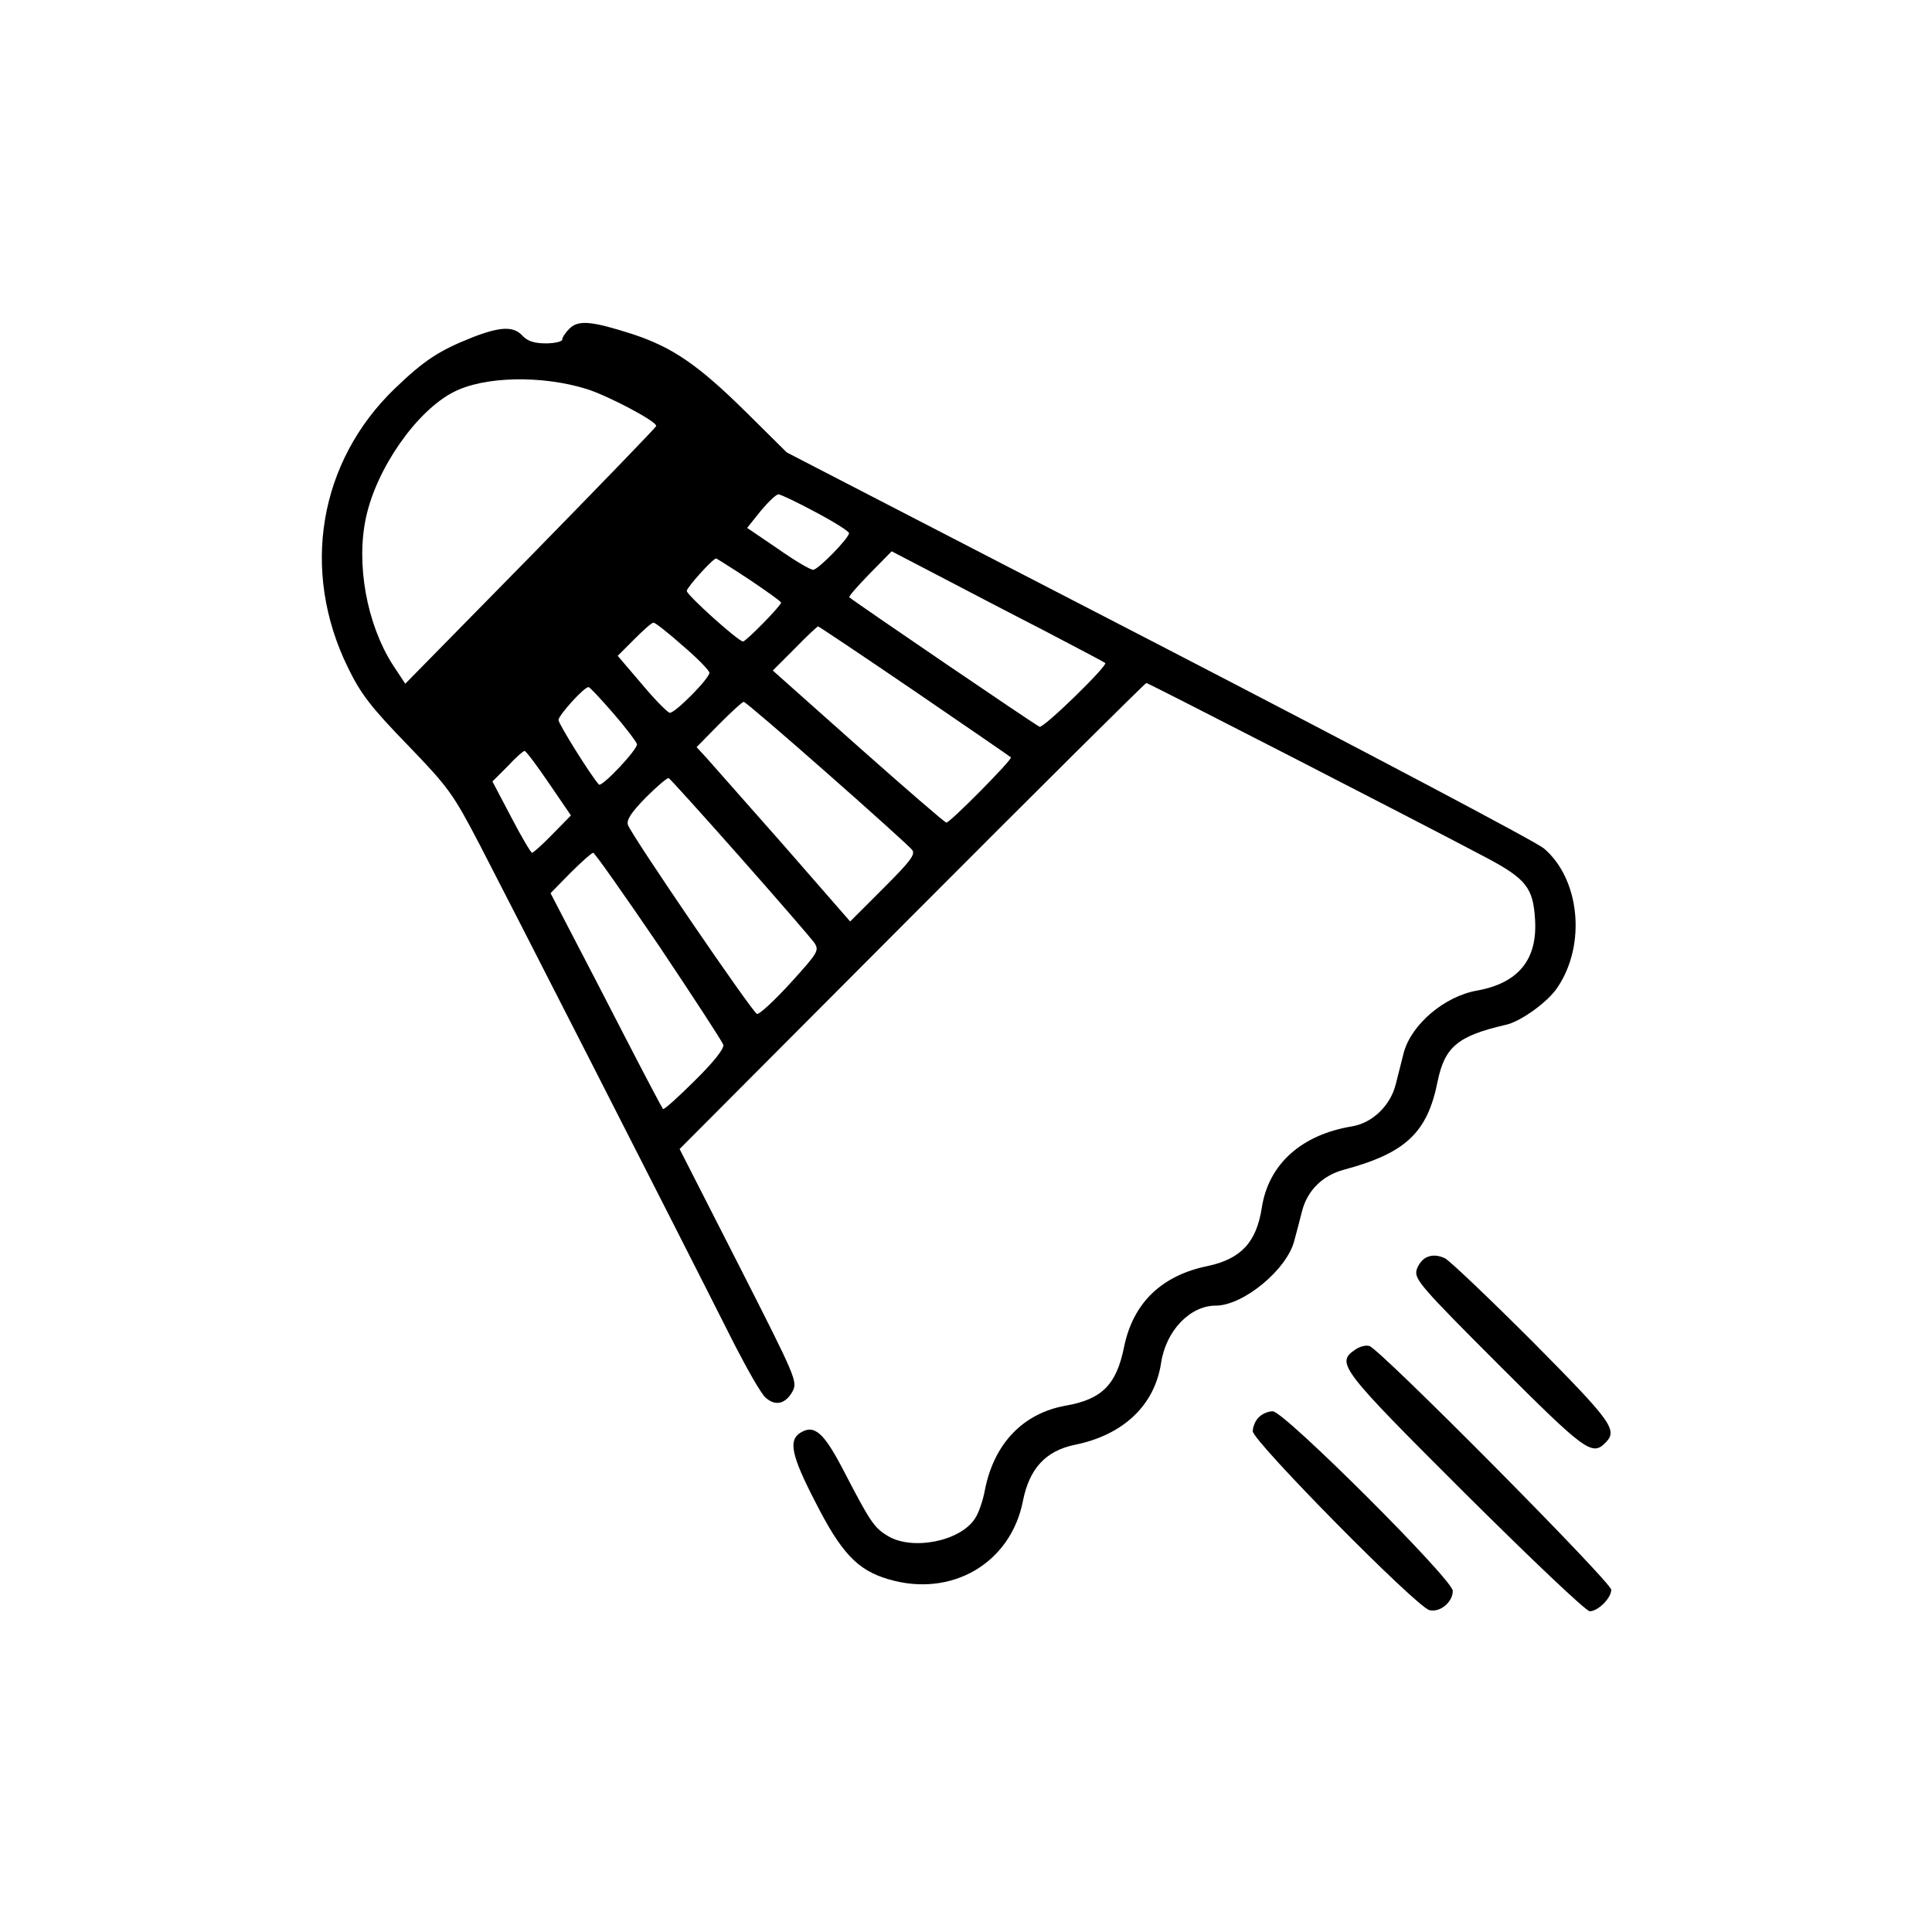 <svg xmlns="http://www.w3.org/2000/svg"
 width="512pt" height="512pt" viewBox="0 0 512 512"
 preserveAspectRatio="xMidYMid meet">
<g transform="translate(0,512) scale(0.1,-0.1)"
fill="#000000" stroke="none">
<path d="M1509 4249 c-10 -10 -19 -23 -19 -29 0 -5 -20 -10 -43 -10 -31 0 -49
6 -62 20 -24 26 -58 25 -133 -4 -88 -35 -127 -60 -205 -135 -202 -194 -251
-483 -125 -740 34 -70 61 -105 158 -205 110 -114 121 -130 192 -266 65 -125
491 -959 676 -1326 34 -66 70 -129 81 -138 26 -23 52 -17 71 16 14 27 11 34
-142 335 l-157 308 616 618 c338 339 618 617 621 617 5 0 722 -368 903 -464
103 -55 122 -79 127 -162 7 -107 -44 -169 -153 -189 -87 -15 -175 -90 -195
-165 -5 -19 -14 -56 -21 -83 -14 -57 -62 -103 -116 -112 -134 -22 -221 -100
-239 -215 -14 -92 -55 -136 -143 -155 -123 -25 -198 -98 -222 -214 -20 -100
-58 -139 -154 -156 -114 -20 -191 -101 -215 -224 -5 -28 -17 -62 -26 -75 -39
-61 -167 -86 -232 -46 -36 22 -46 37 -117 174 -52 100 -77 122 -114 99 -32
-20 -24 -60 39 -182 69 -136 112 -182 194 -206 167 -50 325 42 357 208 17 85
60 132 137 148 129 26 212 105 229 217 13 86 77 152 145 152 73 0 189 96 208
172 6 21 15 57 21 80 14 53 54 93 110 108 164 44 222 98 249 235 19 91 54 120
180 149 39 8 113 61 138 100 76 113 59 287 -37 368 -20 17 -480 260 -1021 540
l-985 509 -110 109 c-125 123 -192 169 -297 204 -109 35 -145 39 -169 15z m46
-160 c57 -18 186 -86 184 -98 0 -3 -150 -158 -333 -345 l-332 -338 -33 50
c-69 108 -98 267 -71 391 28 130 134 282 232 332 81 42 234 45 353 8z m606
-326 c49 -26 89 -51 89 -56 0 -13 -82 -97 -95 -97 -8 0 -50 25 -94 56 l-81 55
36 45 c20 24 41 44 47 44 5 0 50 -21 98 -47z m604 -313 c88 -46 162 -85 164
-87 8 -6 -163 -173 -174 -169 -9 3 -492 332 -504 343 -3 2 22 30 54 63 l58 59
121 -63 c67 -35 193 -101 281 -146z m-779 134 c46 -31 84 -58 84 -61 0 -8 -93
-103 -101 -103 -12 0 -149 123 -149 134 0 9 69 86 78 86 1 0 41 -25 88 -56z
m-177 -175 c39 -33 71 -66 71 -72 0 -15 -91 -107 -105 -106 -5 0 -39 34 -74
76 l-64 75 44 44 c24 24 46 44 51 44 4 0 39 -27 77 -61z m614 -120 c139 -95
254 -174 256 -176 6 -4 -161 -173 -171 -173 -4 0 -109 91 -233 201 l-227 202
58 58 c32 33 60 59 62 59 2 0 117 -77 255 -171z m-798 -59 c33 -38 61 -75 63
-82 3 -13 -94 -116 -101 -107 -23 26 -107 161 -107 171 0 12 69 89 80 87 3 0
32 -31 65 -69z m567 -159 c117 -103 219 -195 225 -203 10 -12 -4 -30 -76 -102
l-88 -88 -178 204 c-98 111 -190 215 -204 231 l-25 27 59 60 c33 33 62 60 66
60 4 0 103 -85 221 -189z m-737 -27 l58 -85 -49 -50 c-26 -27 -51 -49 -54 -49
-3 0 -28 42 -55 94 l-50 95 40 40 c21 23 42 41 45 41 4 0 33 -39 65 -86z m505
-194 c100 -113 188 -215 197 -227 15 -22 12 -26 -62 -108 -43 -47 -83 -84 -89
-82 -12 4 -331 471 -342 501 -4 13 8 32 47 72 30 30 57 53 61 52 4 -2 88 -95
188 -208z m-214 -236 c91 -136 168 -254 171 -263 2 -10 -25 -45 -76 -95 -44
-44 -82 -78 -84 -75 -2 2 -46 85 -97 184 -51 99 -117 227 -147 284 l-54 104
52 53 c30 30 57 54 61 54 4 0 82 -111 174 -246z"/>
<path d="M3783 1789 c-12 -4 -25 -20 -29 -35 -6 -24 13 -46 217 -250 229 -229
248 -243 283 -208 34 34 20 54 -191 267 -115 115 -219 214 -233 222 -16 8 -33
10 -47 4z"/>
<path d="M3591 1543 c-51 -35 -40 -50 292 -381 172 -171 320 -312 330 -312 22
0 57 35 57 57 0 20 -614 639 -641 646 -10 3 -27 -2 -38 -10z"/>
<path d="M3336 1364 c-9 -8 -16 -25 -16 -37 0 -26 433 -465 468 -474 28 -7 62
21 62 51 0 30 -447 476 -477 476 -12 0 -29 -7 -37 -16z"/>
</g>
</svg>
